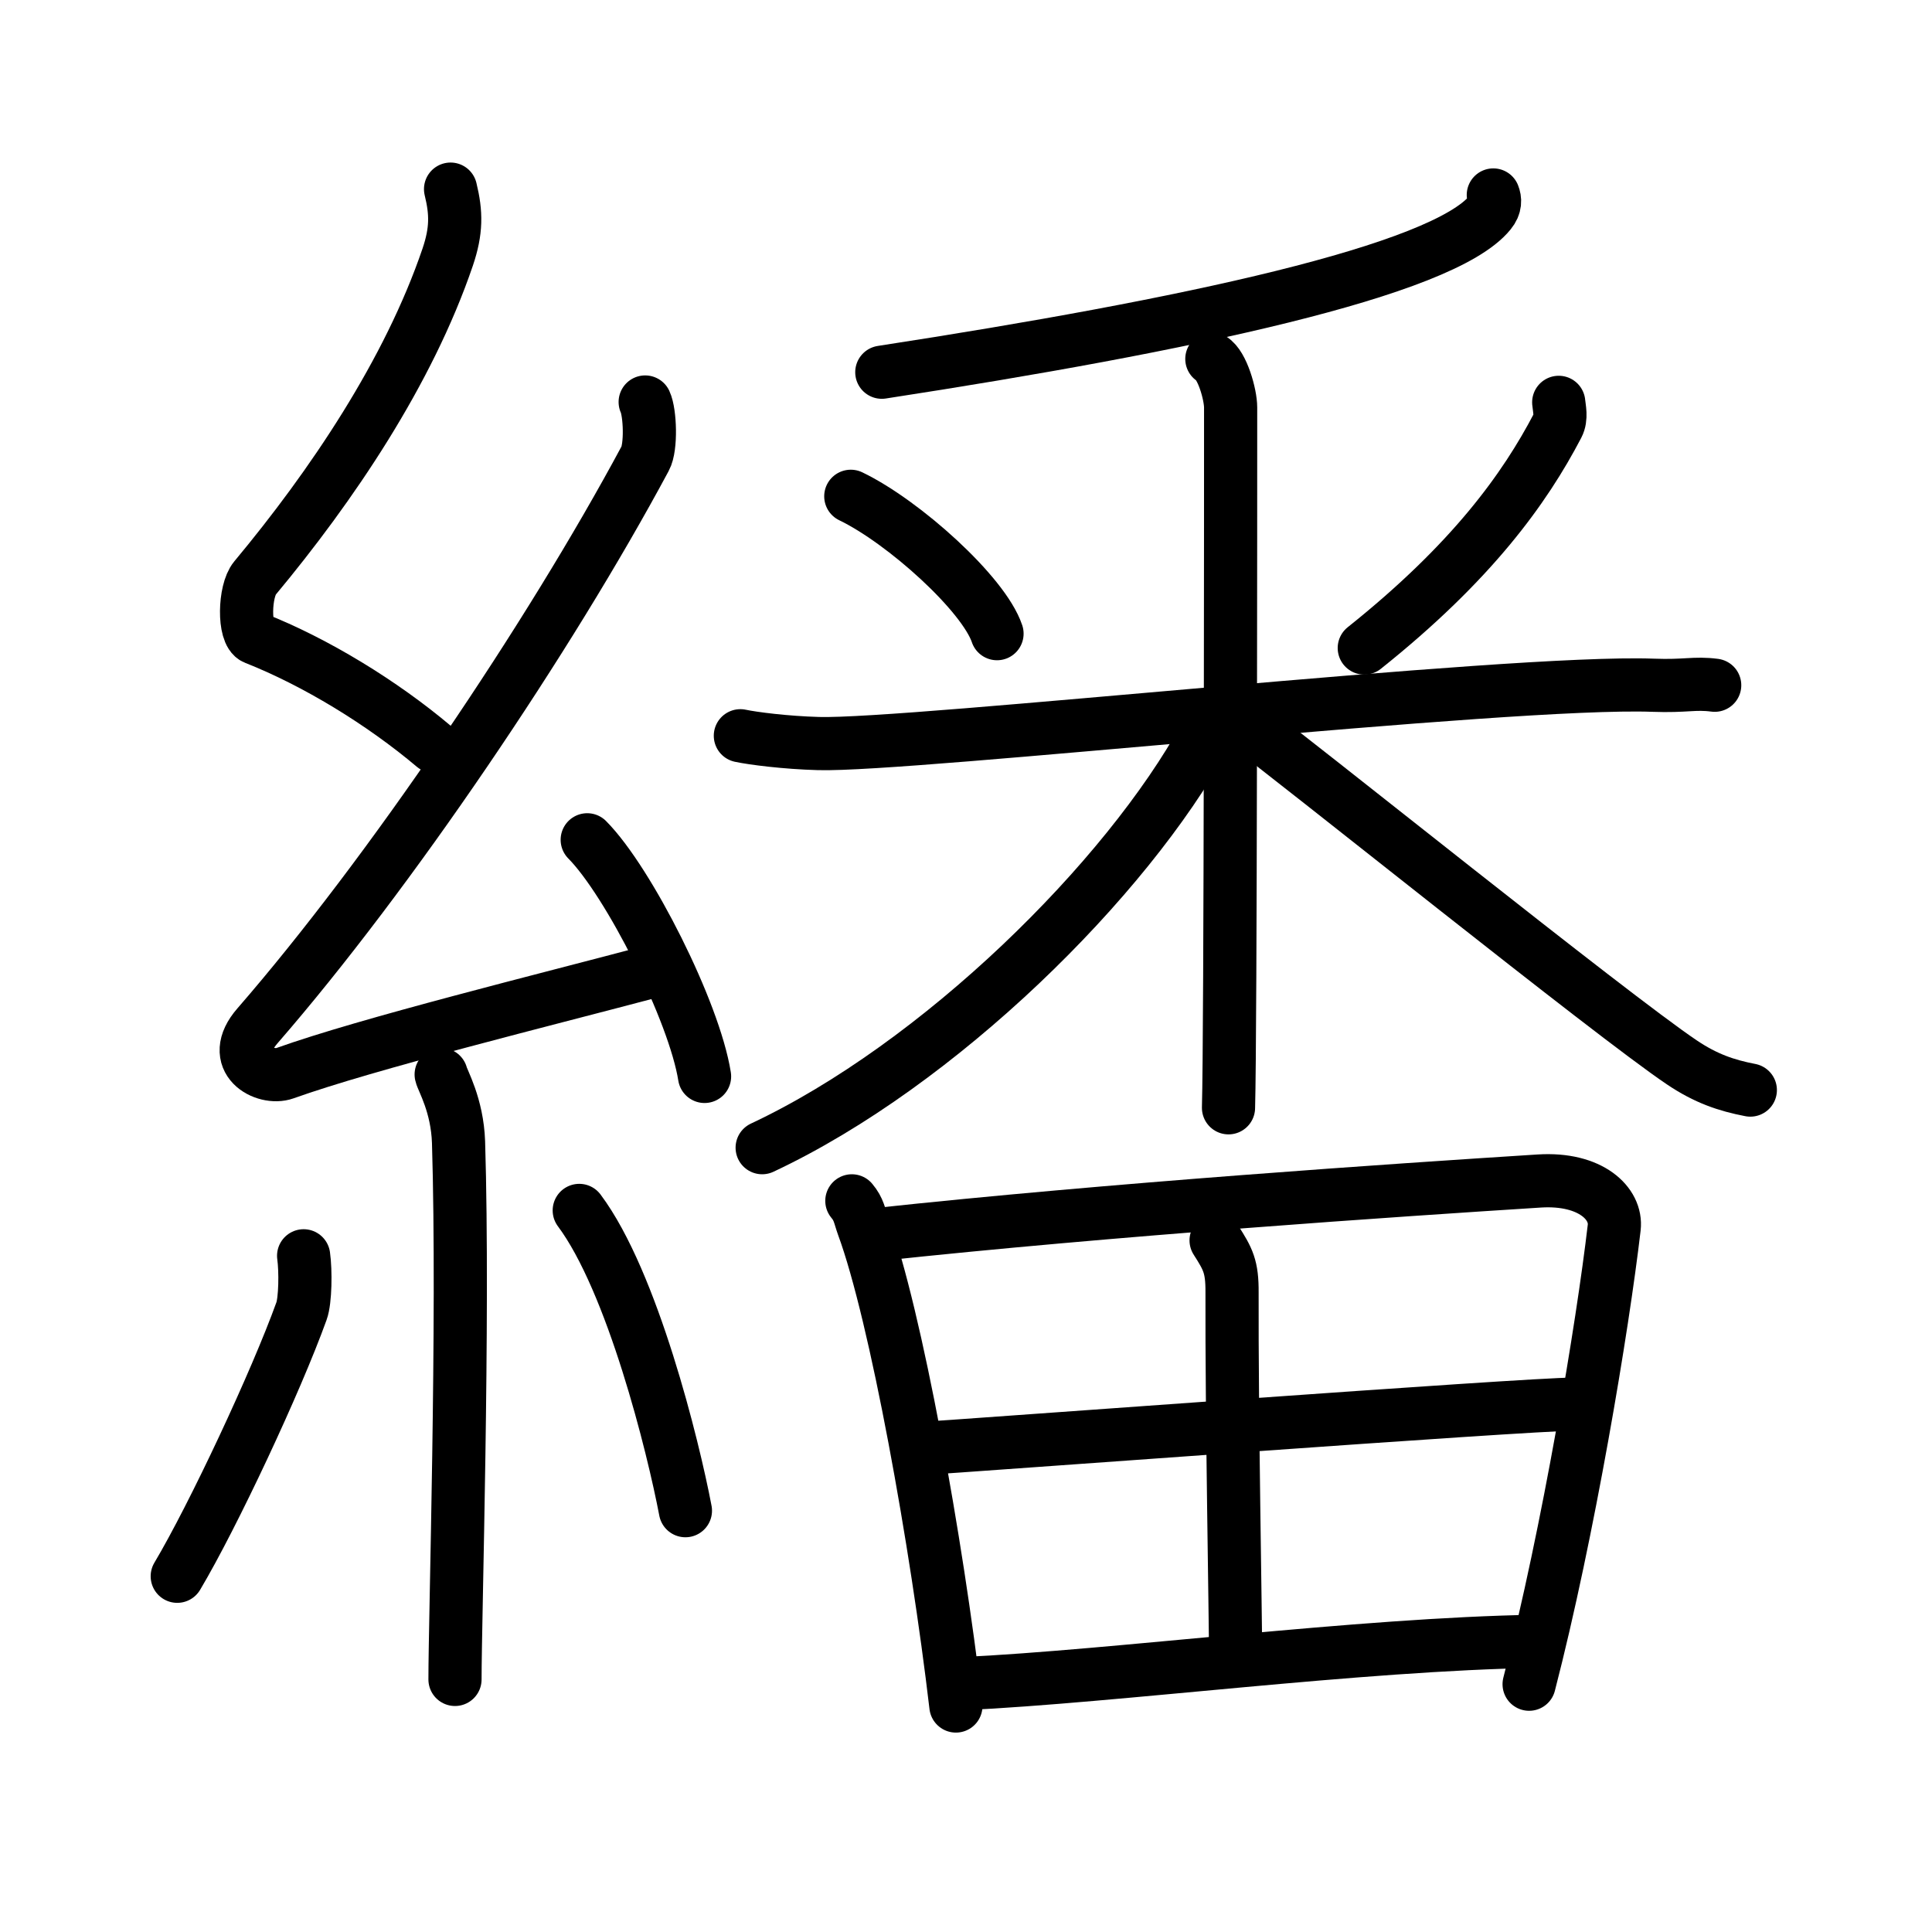 <svg xmlns="http://www.w3.org/2000/svg" width="109" height="109" viewBox="0 0 109 109"><g xmlns:kvg="http://kanjivg.tagaini.net" id="kvg:StrokePaths_07e59" style="fill:none;stroke:#000000;stroke-width:3;stroke-linecap:round;stroke-linejoin:round;"><g id="kvg:07e59" kvg:element="&#32345;"><g id="kvg:07e59-g1" kvg:element="&#31992;" kvg:position="left" kvg:radical="general"><path id="kvg:07e59-s1" kvg:type="&#12764;" d="M25.42,10.67c0.33,1.35,0.34,2.35-0.16,3.83c-2.21,6.5-6.55,12.92-10.88,18.12c-0.6,0.72-0.65,3.12,0,3.38c3.42,1.35,7.16,3.63,10.1,6.11"/><path id="kvg:07e59-s2" kvg:type="&#12764;" d="M36.4,22.68c0.28,0.6,0.35,2.55,0,3.19C31,35.94,21.97,49.31,14.53,57.87c-1.71,1.96,0.42,3.08,1.54,2.68c4.66-1.67,14.72-4.15,20.7-5.74"/><path id="kvg:07e59-s3" kvg:type="&#12756;" d="M33.13,47.38c2.34,2.36,6.04,9.69,6.62,13.35"/><path id="kvg:07e59-s4" kvg:type="&#12753;" d="M24.89,60.62c0.07,0.33,0.91,1.72,0.98,3.82c0.31,10.08-0.2,26.88-0.2,30.31"/><path id="kvg:07e59-s5" kvg:type="&#12754;" d="M17.13,70.85c0.12,0.85,0.1,2.52-0.12,3.12c-1.42,3.95-4.99,11.57-7.01,14.96"/><path id="kvg:07e59-s6" kvg:type="&#12756;" d="M32.68,68.29c3,4.01,5.3,13.31,5.99,16.94"/></g><g id="kvg:07e59-g2" kvg:element="&#30058;" kvg:position="right"><g id="kvg:07e59-g3" kvg:element="&#37318;" kvg:position="top"><g id="kvg:07e59-g4" kvg:element="&#20031;"><path id="kvg:07e59-s7" kvg:type="&#12754;" d="M84.25,11c0.1,0.25,0.14,0.6-0.19,1c-2.67,3.28-17.14,6.36-34.31,9"/></g><g id="kvg:07e59-g5" kvg:element="&#31859;"><path id="kvg:07e59-s8" kvg:type="&#12756;" d="M48,28c2.99,1.44,7.5,5.51,8.25,7.75"/><path id="kvg:07e59-s9" kvg:type="&#12754;" d="M87.94,22.7c0.03,0.33,0.17,0.87-0.06,1.31c-1.85,3.54-4.82,7.69-10.91,12.55"/><path id="kvg:07e59-s10" kvg:type="&#12752;" d="M41.77,41.51c0.7,0.15,2.56,0.39,4.41,0.44c5.11,0.15,38.95-3.59,47.08-3.29c1.86,0.07,2.32-0.15,3.48,0"/><path id="kvg:07e59-s11" kvg:type="&#12753;" d="M68.37,20.25c0.59,0.34,1.06,2.01,1.06,2.74c0,4.28,0,35.25-0.12,39.51"/><path id="kvg:07e59-s12" kvg:type="&#12754;" d="M68,41.5c-4.44,8.11-15.02,18.57-25,23.25"/><path id="kvg:07e59-s13" kvg:type="&#12751;" d="M69.63,40.35c3.67,2.73,21.27,16.91,25.26,19.59c1.35,0.91,2.51,1.3,3.86,1.56"/></g></g><g id="kvg:07e59-g6" kvg:element="&#30000;" kvg:position="bottom"><path id="kvg:07e59-s14" kvg:type="&#12753;" d="M48.06,67.75c0.41,0.49,0.42,0.82,0.64,1.43c1.84,5,4.15,17.87,5.23,27.07"/><path id="kvg:07e59-s15" kvg:type="&#12757;a" d="M49.4,69.66c13.23-1.43,29.56-2.53,37.45-3.03c2.9-0.18,4.38,1.28,4.22,2.63c-0.65,5.58-2.58,17.18-4.8,25.76"/><path id="kvg:07e59-s16" kvg:type="&#12753;a" d="M68.61,69.98c0.67,1.05,0.91,1.48,0.9,2.94c-0.02,6.91,0.2,18.29,0.2,20.54"/><path id="kvg:07e59-s17" kvg:type="&#12752;a" d="M51.75,81.74c3.21-0.2,34.4-2.52,37.05-2.52"/><path id="kvg:07e59-s18" kvg:type="&#12752;a" d="M54.27,94.99c8.73-0.41,22.38-2.23,32.42-2.39"/></g></g></g></g></svg>